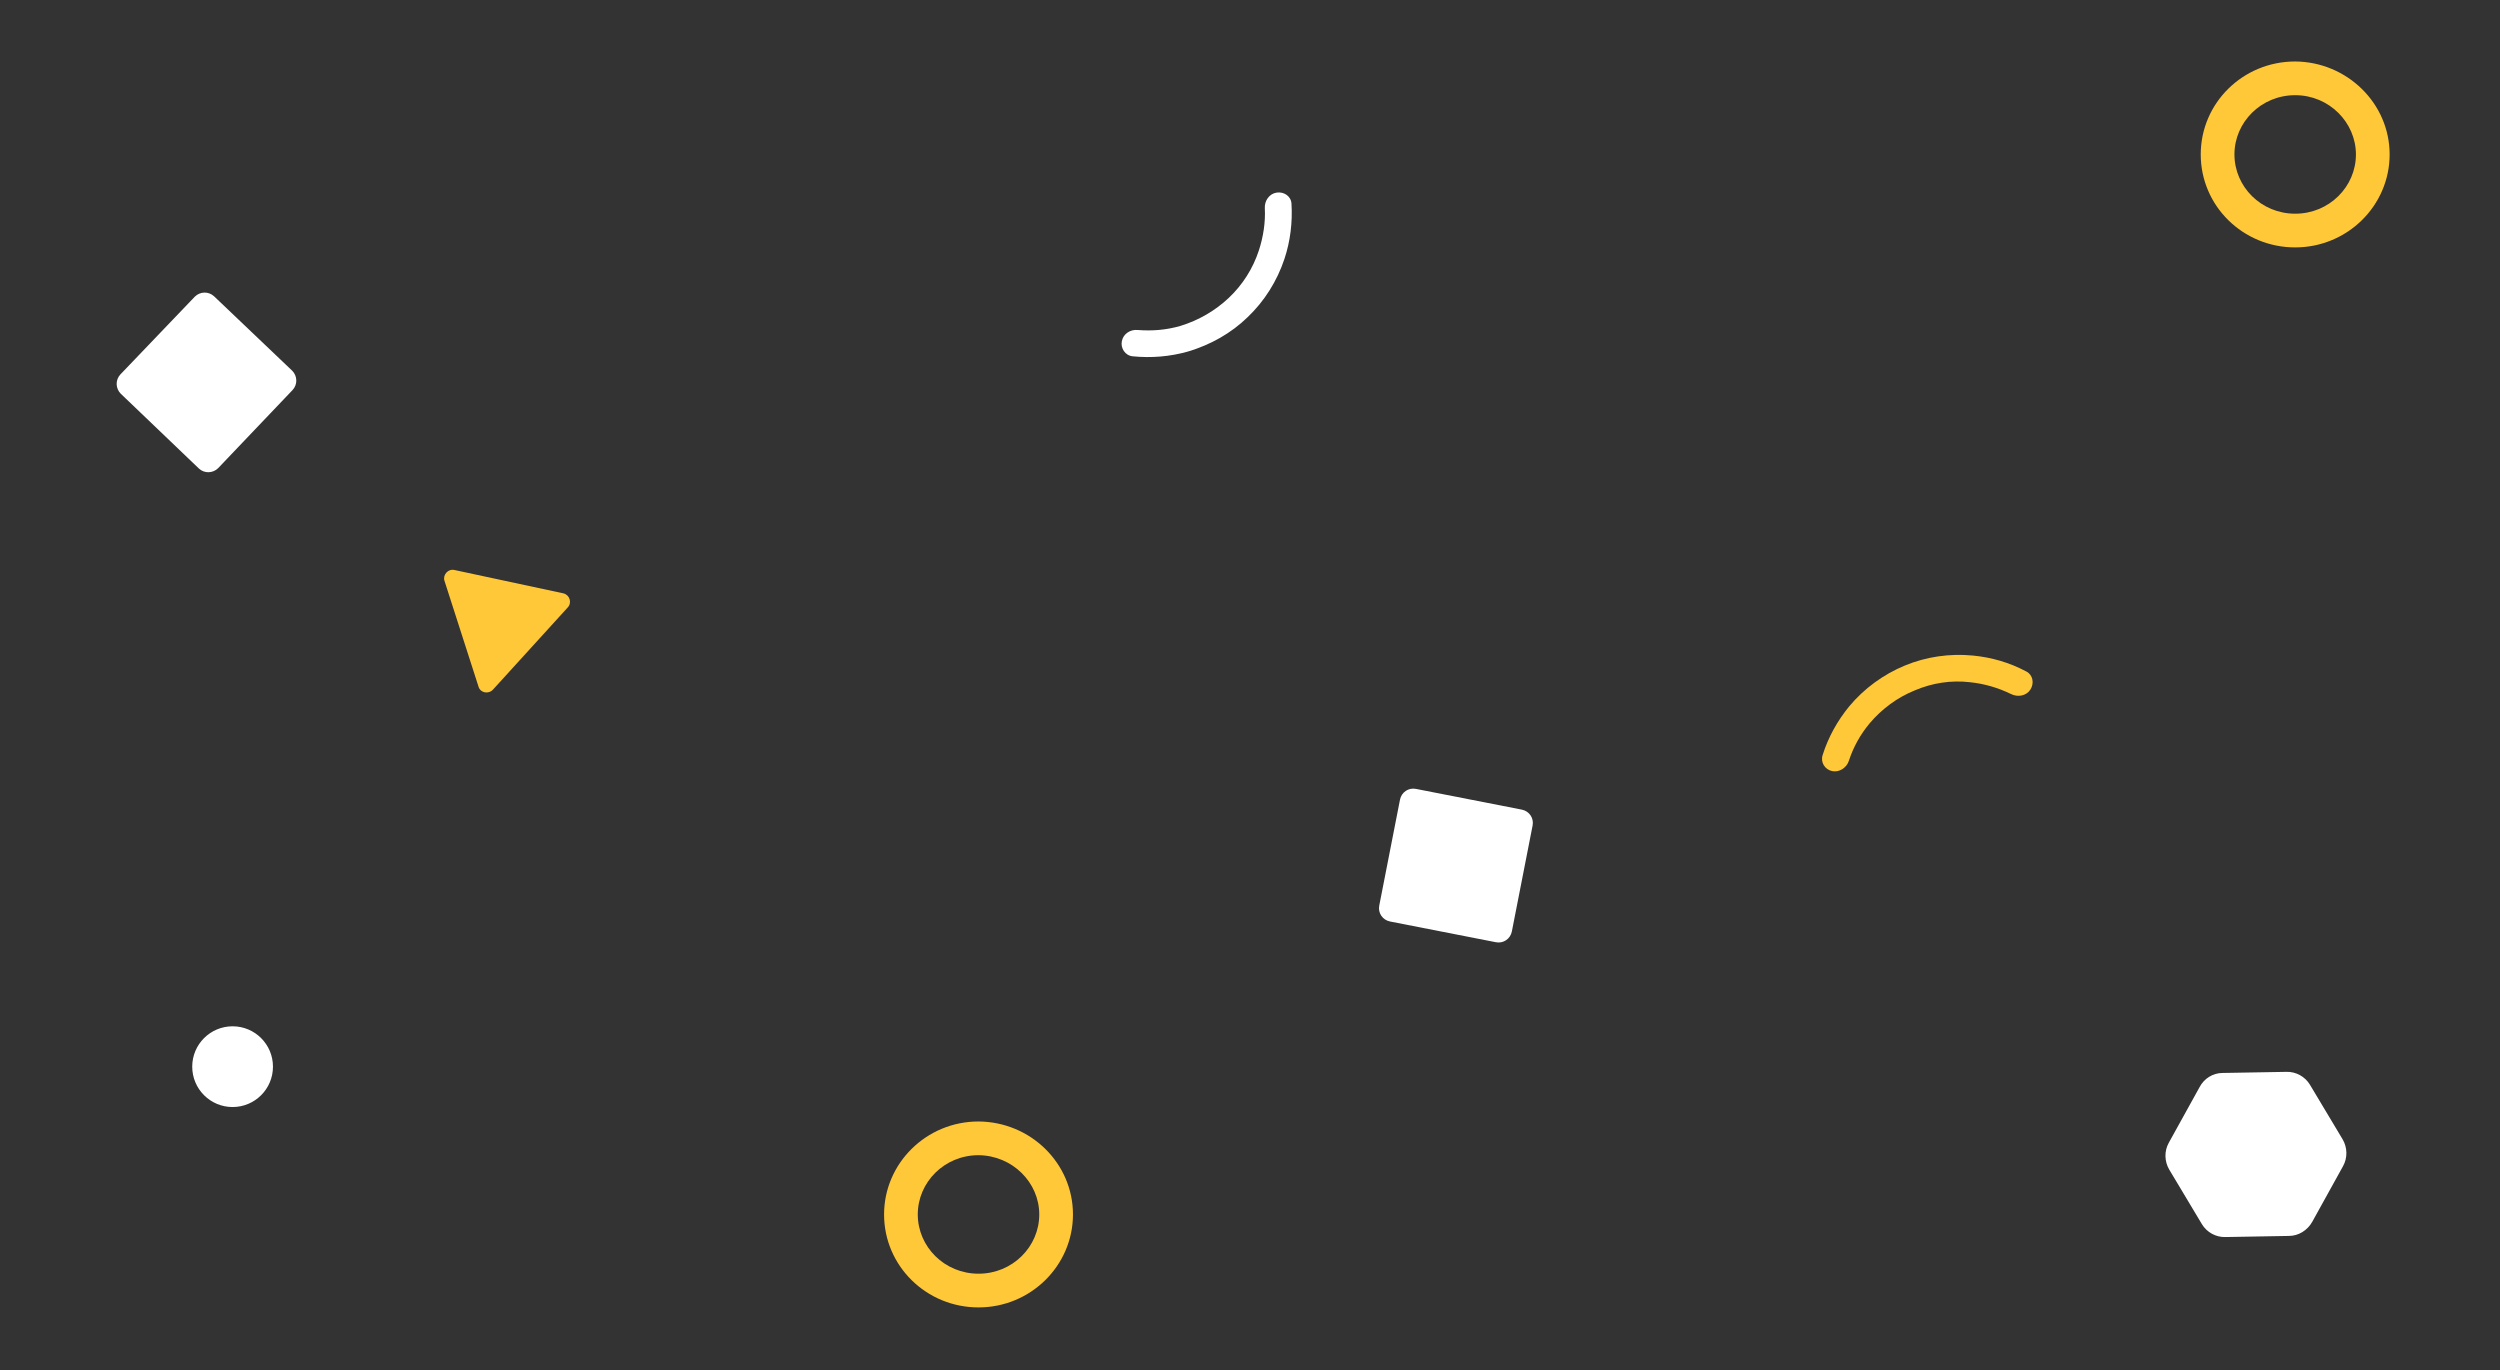 <?xml version="1.0" encoding="utf-8"?>
<!-- Generator: Adobe Illustrator 24.0.2, SVG Export Plug-In . SVG Version: 6.00 Build 0)  -->
<svg version="1.1" xmlns="http://www.w3.org/2000/svg" xmlns:xlink="http://www.w3.org/1999/xlink" x="0px" y="0px"
	 viewBox="0 0 675 370" style="enable-background:new 0 0 675 370;" xml:space="preserve">
<rect x="0" y="0" width="675" height="370" fill="#333333" stroke="none"/>
<style type="text/css">
	.st0{fill-rule:evenodd;clip-rule:evenodd;fill:#FFC839;}
	.st1{fill:#FFFFFF;}
	.st2{fill:#FFC839;}
</style>
<g id="Calque_2">
</g>
<g id="Calque_1">
	<g>
		<path class="st0" d="M289.7,327.9c0,13.8-11.4,25.1-25.5,25.1c-14.1,0-25.5-11.2-25.5-25.1c0-13.8,11.4-25.1,25.5-25.1
			C278.3,302.9,289.7,314.1,289.7,327.9z M280.6,327.9c0,8.7-7.2,16-16.4,16c-9.2,0-16.4-7.3-16.4-16c0-8.7,7.2-16,16.4-16
			C273.4,312,280.6,319.3,280.6,327.9z"/>
		<path class="st1" d="M382.3,213c-2-0.4-3.9,0.9-4.3,2.9l-5.6,28.6c-0.4,2,0.9,3.9,2.9,4.3l28.6,5.6c2,0.4,3.9-0.9,4.3-2.9
			l5.6-28.6c0.4-2-0.9-3.9-2.9-4.3L382.3,213z"/>
		<path class="st1" d="M600.1,289.7c-2.6,0-5,1.5-6.2,3.8l-8.3,15c-1.3,2.3-1.2,5.1,0.1,7.3l8.8,14.7c1.3,2.2,3.8,3.6,6.4,3.5
			l17.1-0.3c2.6,0,5-1.5,6.3-3.8l8.3-15c1.3-2.3,1.2-5.1-0.1-7.3l-8.8-14.7c-1.3-2.2-3.8-3.6-6.4-3.5L600.1,289.7z"/>
		<circle class="st1" cx="62.8" cy="288" r="10.9"/>
		<path class="st2" d="M122.7,153.9c-1.7-0.4-3.2,1.3-2.7,2.9l9.2,28.6c0.5,1.7,2.7,2.1,3.9,0.8l20.2-22.2c1.2-1.3,0.5-3.4-1.2-3.8
			L122.7,153.9z"/>
		<path class="st2" d="M517,186.4c-4.7,1.9-8.9,5-12.2,8.9c-2.5,3-4.4,6.4-5.6,10.1c-0.6,1.9-2.6,3.2-4.5,2.8
			c-2-0.4-3.2-2.4-2.6-4.3c1.5-4.8,4-9.3,7.2-13.2c4-4.8,9.2-8.6,15-11c5.8-2.4,12.1-3.3,18.4-2.7c5.1,0.5,9.9,1.9,14.4,4.3
			c1.8,0.9,2.2,3.2,1.1,4.9c-1.1,1.7-3.4,2.1-5.2,1.2c-3.5-1.7-7.2-2.8-11.1-3.2C526.8,183.6,521.7,184.4,517,186.4z"/>
		<path class="st0" d="M645.2,41.7c0,13.8-11.4,25.1-25.5,25.1c-14.1,0-25.5-11.2-25.5-25.1s11.4-25.1,25.5-25.1
			C633.7,16.7,645.2,27.9,645.2,41.7z M636.1,41.7c0,8.7-7.2,16-16.4,16s-16.4-7.3-16.4-16s7.2-16,16.4-16S636.1,33.1,636.1,41.7z"
			/>
		<path class="st1" d="M32.5,101.1c-1.4,1.5-1.3,3.8,0.1,5.2l21.1,20.2c1.5,1.4,3.8,1.3,5.2-0.1L79,105.3c1.4-1.5,1.3-3.8-0.1-5.2
			L57.8,80c-1.5-1.4-3.8-1.3-5.2,0.1L32.5,101.1z"/>
		<path class="st1" d="M331.8,80.4c3.7-3.5,6.5-7.9,8.1-12.8c1.2-3.7,1.8-7.6,1.6-11.4c-0.1-2,1.2-3.9,3.2-4.2c2-0.3,3.9,1,4,3
			c0.3,5-0.3,10.1-1.9,14.9c-2,6-5.4,11.4-9.9,15.7c-4.5,4.4-10.1,7.5-16.1,9.3c-4.9,1.4-10,1.8-15,1.3c-2-0.2-3.3-2.2-2.9-4.1
			c0.4-2,2.3-3.2,4.3-3c3.9,0.3,7.7,0,11.5-1.1C323.6,86.5,328.1,83.9,331.8,80.4z"/>
	</g>
</g>
</svg>
